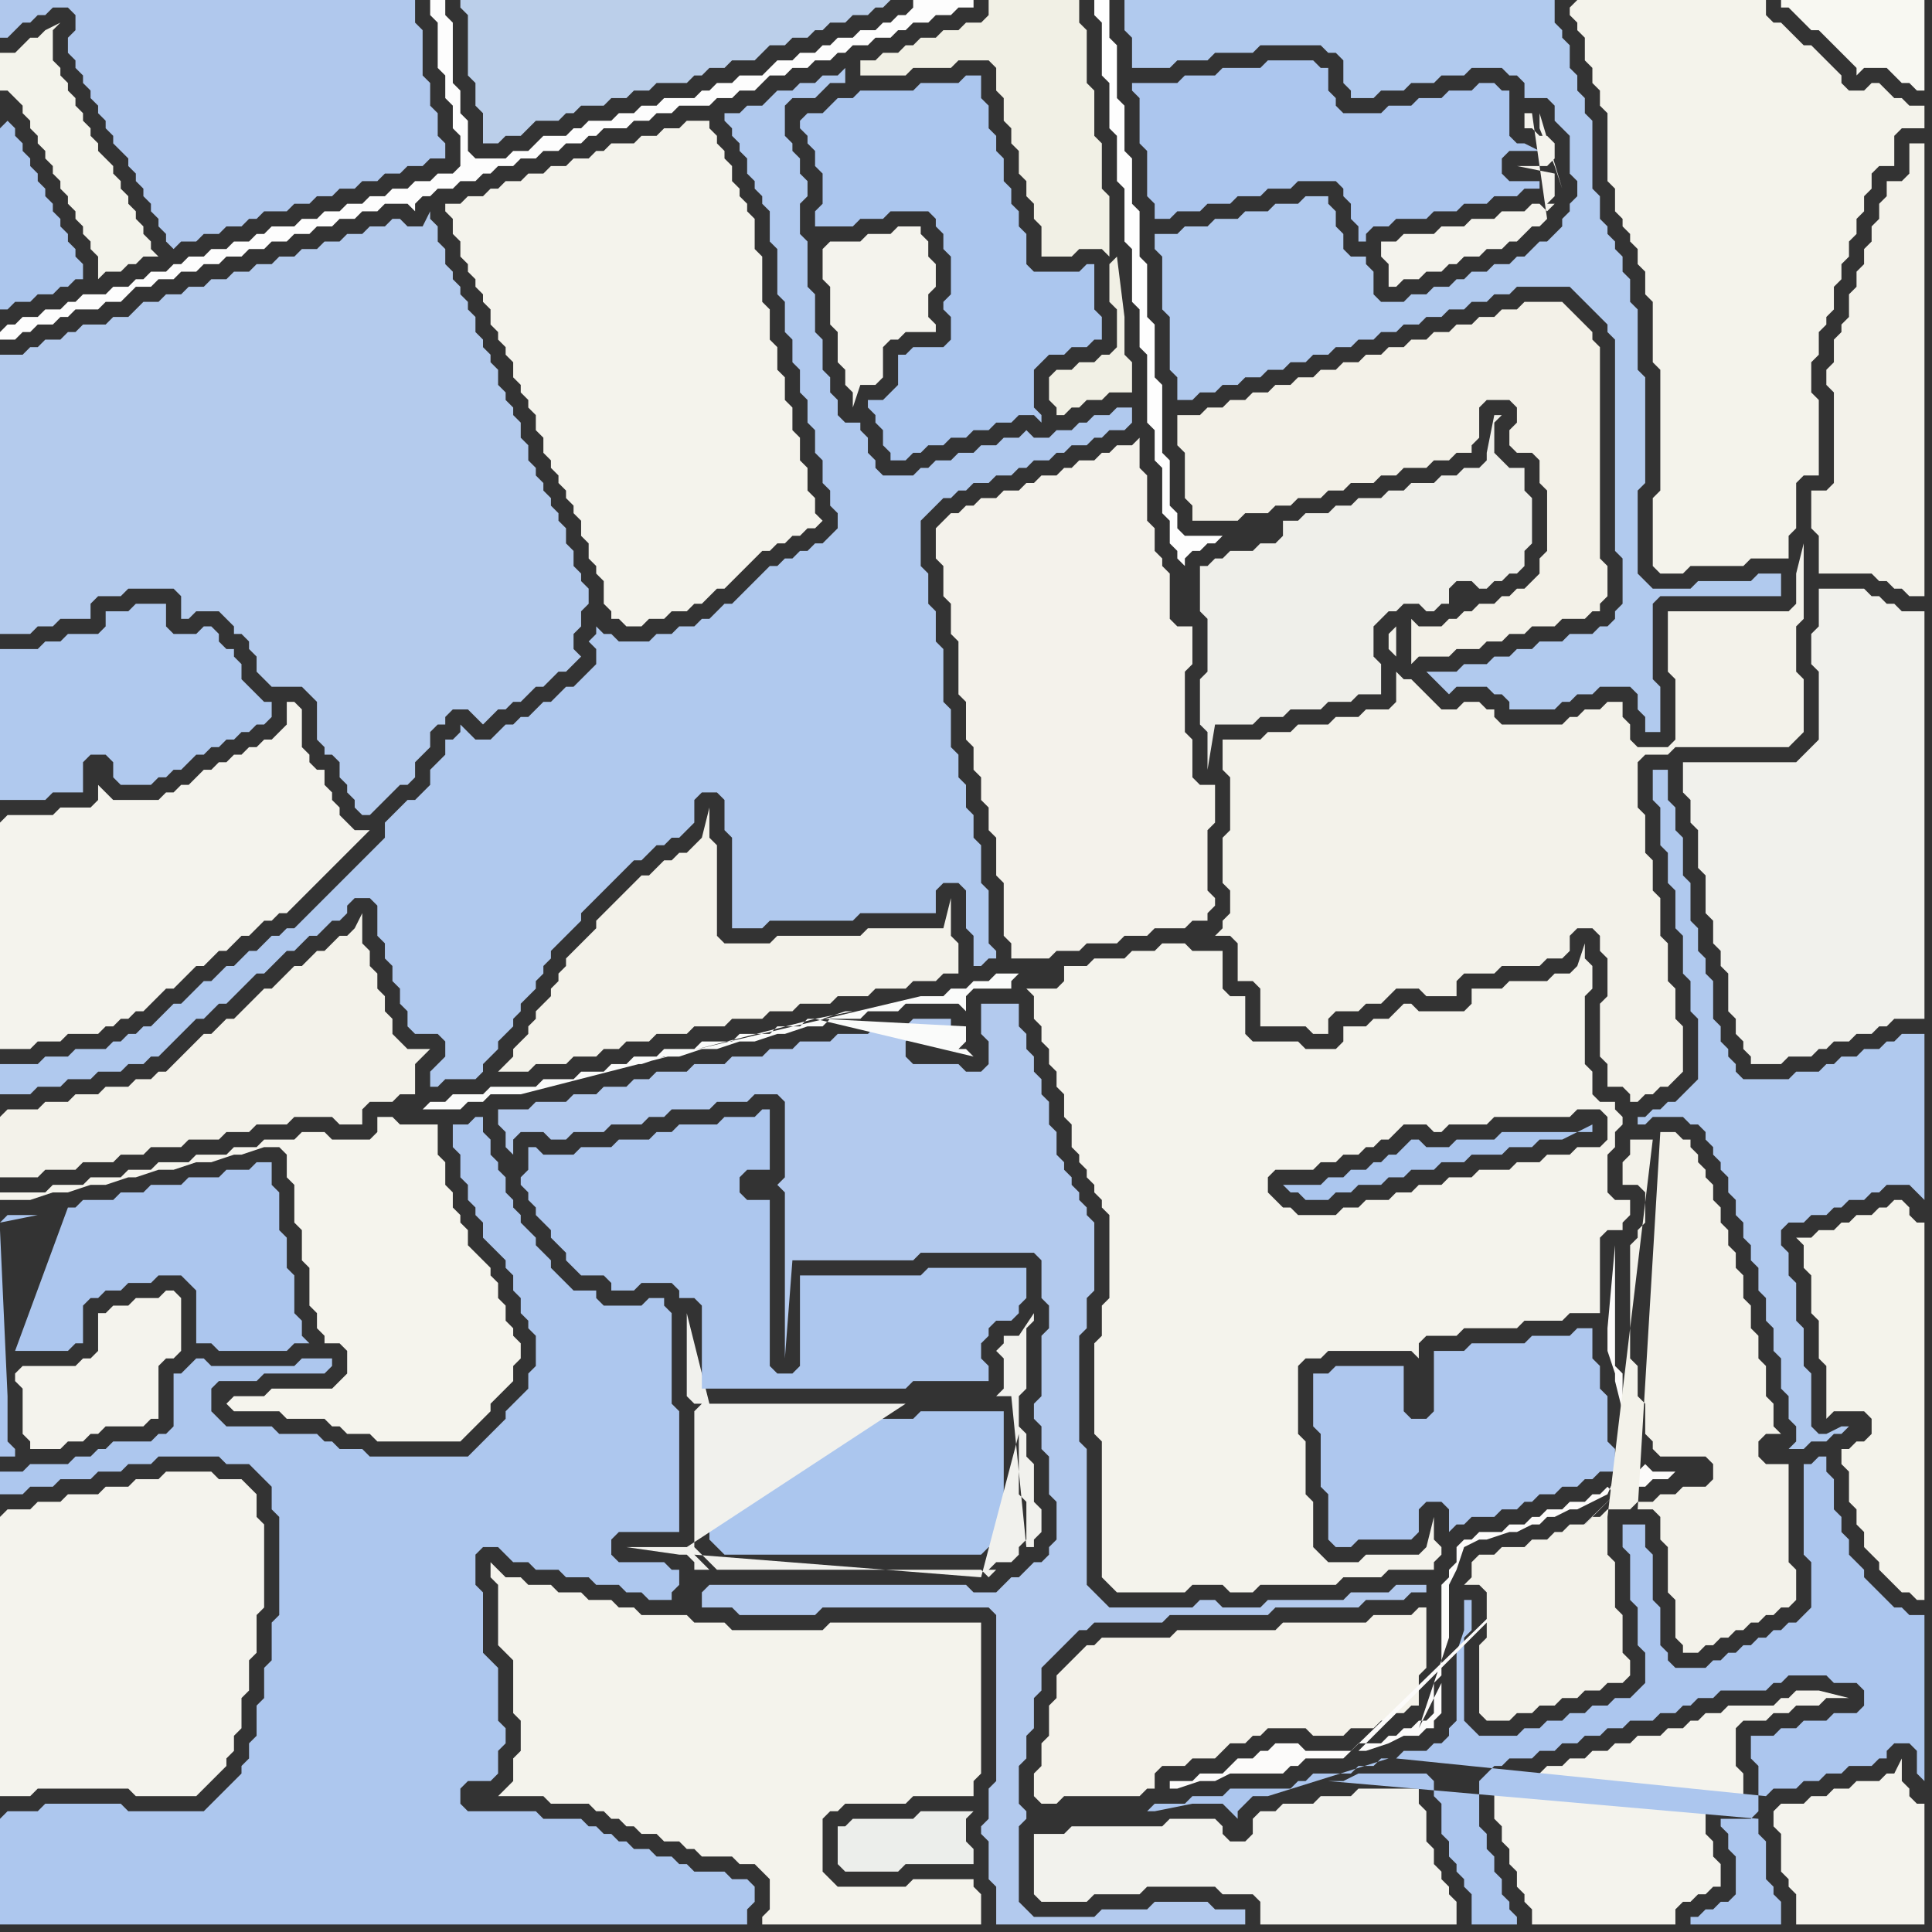 <svg width="256" height="256" xmlns="http://www.w3.org/2000/svg"><rect width="100%" height="100%" fill="#333333" stroke="none"/><script> 
var tempColor;
function hoverPath(evt){
obj = evt.target;
tempColor = obj.getAttribute("fill");
obj.setAttribute("fill","red");
//alert(tempColor);
//obj.setAttribute("stroke","red");}
function recoverPath(evt){
obj = evt.target;
obj.setAttribute("fill", tempColor);
//obj.setAttribute("stroke", tempColor);
}</script><path onmouseover="hoverPath(evt)" onmouseout="recoverPath(evt)" fill="rgb(253,253,253)" d="M  0,44l 0,1 2,0 1,-1 1,0 1,-1 2,0 1,-1 1,0 1,-1 3,0 1,-1 2,0 1,-1 1,-1 2,0 1,-1 2,0 1,-1 2,0 1,-1 2,0 1,-1 2,0 1,-1 2,0 1,-1 2,0 1,-1 2,0 1,-1 2,0 1,-1 2,0 1,-1 2,0 1,-1 3,0 1,1 0,-1 1,-1 1,0 1,-1 2,0 1,-1 2,0 1,-1 1,0 1,-1 2,0 1,-1 2,0 1,-1 2,0 1,-1 2,0 1,-1 1,0 1,-1 3,0 1,-1 2,0 1,-1 2,0 1,-1 4,0 1,-1 2,0 1,-1 2,0 1,-1 1,-1 2,0 1,-1 2,0 1,-1 2,0 1,-1 1,0 1,-1 2,0 1,-1 2,0 1,-1 1,0 1,-1 2,0 1,-1 2,0 1,-1 2,0 0,-1 -8,0 0,1 -1,1 -1,0 -1,1 -1,0 -1,1 -2,0 -1,1 -2,0 -1,1 -1,0 -1,1 -2,0 -1,1 -2,0 -1,1 -1,1 -3,0 -1,1 -2,0 -1,1 -1,0 -1,1 -4,0 -1,1 -2,0 -1,1 -2,0 -1,1 -3,0 -1,1 -1,0 -1,1 -3,0 -1,1 -1,1 -2,0 -1,1 -4,0 -1,-1 0,-4 -1,-1 0,-3 -1,-1 0,-8 -1,-1 0,-2 -2,0 0,2 1,1 0,6 1,1 0,3 1,1 0,3 1,1 0,4 -1,1 -2,0 -1,1 -2,0 -1,1 -2,0 -1,1 -2,0 -1,1 -2,0 -1,1 -2,0 -1,1 -2,0 -1,1 -3,0 -1,1 -1,0 -1,1 -2,0 -1,1 -2,0 -1,1 -2,0 -1,1 -1,0 -1,1 -2,0 -1,1 -1,0 -1,1 -2,0 -1,1 -3,0 -1,1 -1,0 -1,1 -2,0 -1,1 -2,0 -1,1 -1,0 -1,1Z"/>
<path onmouseover="hoverPath(evt)" onmouseout="recoverPath(evt)" fill="rgb(243,242,234)" d="M  0,148l 0,8 5,0 1,-1 4,0 1,-1 4,0 1,-1 3,0 1,-1 4,0 1,-1 4,0 1,-1 3,0 1,-1 4,0 1,-1 5,0 1,1 3,0 0,-2 1,-1 3,0 1,-1 2,0 0,-4 1,-1 1,-1 -3,0 -1,-1 -1,-1 0,-2 -1,-1 0,-2 -1,-1 0,-2 -1,-1 0,-2 -1,-1 0,-4 -1,2 0,0 -1,1 -1,0 -1,1 -1,1 -1,0 -1,1 -1,1 -1,0 -1,1 -1,1 -1,1 -1,0 -1,1 -1,1 -1,1 -1,1 -1,0 -1,1 -1,1 -1,0 -1,1 -1,1 -1,1 -1,1 -1,1 -1,0 -1,1 -2,0 -1,1 -3,0 -1,1 -3,0 -1,1 -3,0 -1,1 -4,0 -1,1Z"/>
<path onmouseover="hoverPath(evt)" onmouseout="recoverPath(evt)" fill="rgb(171,198,238)" d="M  106,16l 0,1 1,1 0,1 1,1 0,2 1,1 0,4 -1,1 0,2 5,0 1,-1 3,0 1,-1 5,0 1,1 0,1 1,1 0,2 1,1 0,5 -1,1 0,1 1,1 0,3 -1,1 -4,0 -1,1 -1,0 0,4 -1,1 -1,1 -2,0 0,1 1,1 0,1 1,1 0,2 1,1 0,1 2,0 1,-1 1,0 1,-1 2,0 1,-1 2,0 1,-1 2,0 1,-1 2,0 1,-1 2,0 1,1 0,-1 -1,-1 0,-5 2,-2 2,0 1,-1 2,0 1,-1 1,0 0,-3 -1,-1 0,-6 -1,0 -1,1 -6,0 -1,-1 0,-4 -1,-1 0,-2 -1,-1 0,-2 -1,-1 0,-3 -1,-1 0,-2 -1,-1 0,-3 -1,-1 0,-3 -2,0 -1,1 -5,0 -1,1 -7,0 -1,1 -2,0 -1,1 -1,1 -2,0 -1,1Z"/>
<path onmouseover="hoverPath(evt)" onmouseout="recoverPath(evt)" fill="rgb(239,239,234)" d="M  160,75l -1,0 0,6 1,1 0,7 -1,1 0,6 1,1 0,5 1,-6 5,0 1,-1 3,0 1,-1 4,0 1,-1 3,0 1,-1 3,0 0,-4 -1,-1 0,-4 2,-2 1,0 1,-1 2,0 1,1 1,0 1,-1 1,0 0,-2 1,-1 2,0 1,1 1,0 1,-1 1,0 1,-1 1,0 1,-1 0,-2 1,-1 0,-6 -1,-1 0,-3 -2,0 -1,-1 -1,-1 0,-4 1,-1 -1,0 -1,5 0,1 -1,1 -2,0 -1,1 -2,0 -1,1 -3,0 -1,1 -2,0 -1,1 -3,0 -1,1 -2,0 -1,1 -3,0 -1,1 -2,0 0,2 -1,1 -2,0 -1,1 -3,0 -1,1 -1,0 -1,1Z"/>
<path onmouseover="hoverPath(evt)" onmouseout="recoverPath(evt)" fill="rgb(244,243,237)" d="M  200,236l -1,0 -1,1 0,4 1,1 0,2 1,1 0,2 1,1 0,2 1,1 0,1 1,1 0,2 19,0 0,-2 1,-1 1,0 1,-1 1,0 1,-1 1,0 0,-3 -1,-1 0,-2 -1,-1 0,-3 1,-1 4,0 0,-4 -1,-1 0,-5 1,-1 3,0 1,-1 2,0 1,-1 3,0 1,-1 3,0 -4,-1 -3,0 -1,1 -1,0 -1,1 -6,0 -1,1 -2,0 -1,1 -1,0 -1,1 -2,0 -1,1 -3,0 -1,1 -2,0 -1,1 -2,0 -1,1 -2,0 -1,1 -2,0 -1,1 -3,0 -1,1Z"/>
<path onmouseover="hoverPath(evt)" onmouseout="recoverPath(evt)" fill="rgb(244,243,237)" d="M  235,240l 0,2 1,1 0,5 1,1 0,1 1,1 0,4 17,0 0,-16 -1,0 -1,-1 0,-1 -1,-1 0,-3 -1,2 -1,0 -1,1 -3,0 -1,1 -2,0 -1,1 -2,0 -1,1 -3,0 -1,1Z"/>
<path onmouseover="hoverPath(evt)" onmouseout="recoverPath(evt)" fill="rgb(172,198,237)" d="M  0,17l 0,24 1,0 1,-1 2,0 1,-1 2,0 1,-1 1,0 1,-1 1,0 0,-2 -1,-1 0,-1 -1,-1 0,-1 -1,-1 0,-1 -1,-1 0,-1 -1,-1 0,-1 -1,-1 0,-1 -1,-1 0,-1 -1,-1 0,-1 -1,-1 0,-1 -1,-1 -1,1Z"/>
<path onmouseover="hoverPath(evt)" onmouseout="recoverPath(evt)" fill="rgb(244,243,237)" d="M  0,109l 0,30 4,0 1,-1 3,0 1,-1 4,0 1,-1 1,0 1,-1 1,0 1,-1 1,0 2,-2 1,-1 1,0 1,-1 1,-1 1,-1 1,0 1,-1 1,-1 1,0 1,-1 1,-1 1,0 1,-1 1,-1 1,0 1,-1 1,0 1,-1 1,-1 1,-1 1,-1 1,-1 1,-1 1,-1 1,-1 1,-1 1,-1 1,-1 -2,0 -1,-1 -1,-1 0,-1 -1,-1 0,-1 -1,-1 0,-2 -1,0 -1,-1 0,-1 -1,-1 0,-5 -1,-1 -1,0 0,3 -1,1 -1,1 -1,0 -1,1 -1,0 -1,1 -1,0 -1,1 -1,0 -1,1 -1,0 -1,1 -1,1 -1,0 -1,1 -1,0 -1,1 -6,0 -2,-2 0,2 -1,1 -4,0 -1,1 -6,0 -1,1Z"/>
<path onmouseover="hoverPath(evt)" onmouseout="recoverPath(evt)" fill="rgb(244,243,237)" d="M  0,201l 0,37 4,0 1,-1 12,0 1,1 8,0 1,-1 1,-1 1,-1 1,-1 0,-1 1,-1 0,-2 1,-1 0,-4 1,-1 0,-4 1,-1 0,-5 1,-1 0,-11 -1,-1 0,-3 -1,-1 -1,-1 -3,0 -1,-1 -6,0 -1,1 -3,0 -1,1 -3,0 -1,1 -4,0 -1,1 -3,0 -1,1 -3,0 -1,1Z"/>
<path onmouseover="hoverPath(evt)" onmouseout="recoverPath(evt)" fill="rgb(173,199,238)" d="M  0,241l 0,14 99,0 0,-2 1,-1 0,-2 -1,-1 -2,0 -1,-1 -4,0 -1,-1 -1,0 -1,-1 -2,0 -1,-1 -2,0 -1,-1 -1,0 -1,-1 -1,0 -1,-1 -1,0 -1,-1 -5,0 -1,-1 -9,0 -1,-1 0,-2 1,-1 3,0 1,-1 0,-3 1,-1 0,-2 -1,-1 0,-7 -1,-1 -1,-1 0,-8 -1,-1 0,-4 1,-1 2,0 1,1 1,1 2,0 1,1 3,0 1,1 3,0 1,1 3,0 1,1 2,0 1,1 3,0 0,-1 1,-1 0,-2 -1,0 -1,-1 -6,0 -1,-1 0,-2 1,-1 8,0 0,-16 -1,-1 0,-12 -1,-1 0,-1 -2,0 -1,1 -5,0 -1,-1 0,-1 -3,0 -1,-1 -1,-1 -1,-1 0,-1 -1,-1 -1,-1 0,-1 -1,-1 -1,-1 0,-1 -1,-1 0,-1 -1,-1 0,-2 -1,-1 0,-1 -1,-1 0,-2 -1,-1 0,-2 -1,0 -1,1 -2,0 0,3 1,1 0,3 1,1 0,2 1,1 0,1 1,1 0,2 1,1 1,1 1,1 0,1 1,1 0,2 1,1 0,2 1,1 0,1 1,1 0,4 -1,1 0,2 -1,1 -1,1 -1,1 0,1 -1,1 -1,1 -1,1 -1,1 -1,1 -13,0 -1,-1 -3,0 -1,-1 -1,0 -1,-1 -5,0 -1,-1 -6,0 -1,-1 -1,-1 0,-3 1,-1 5,0 1,-1 8,0 1,-1 0,-1 -4,0 -1,1 -11,0 -1,-1 -1,0 -1,1 -1,1 -1,0 0,7 -1,1 -1,0 -1,1 -5,0 -1,1 -1,0 -1,1 -2,0 -1,1 -5,0 -1,1 -3,0 0,3 3,0 1,-1 3,0 1,-1 4,0 1,-1 3,0 1,-1 3,0 1,-1 8,0 1,1 3,0 1,1 1,1 1,1 0,3 1,1 0,13 -1,1 0,5 -1,1 0,4 -1,1 0,4 -1,1 0,2 -1,1 0,1 -1,1 -1,1 -1,1 -1,1 -1,1 -10,0 -1,-1 -10,0 -1,1 -4,0 -1,1Z"/>
<path onmouseover="hoverPath(evt)" onmouseout="recoverPath(evt)" fill="rgb(176,201,238)" d="M  7,85l -1,0 -1,1 -5,0 0,20 6,0 1,-1 4,0 0,-4 1,-1 2,0 1,1 0,2 1,1 4,0 1,-1 1,0 1,-1 1,0 1,-1 1,-1 1,0 1,-1 1,0 1,-1 1,0 1,-1 1,0 1,-1 1,0 1,-1 0,-2 -1,0 -1,-1 -1,-1 -1,-1 0,-2 -1,-1 0,-1 -1,0 -1,-1 0,-1 -1,-1 -1,0 -1,1 -3,0 -1,-1 0,-3 -4,0 -1,1 -3,0 0,2 -1,1 -4,0 -1,1Z"/>
<path onmouseover="hoverPath(evt)" onmouseout="recoverPath(evt)" fill="rgb(244,243,236)" d="M  99,28l 0,-1 -1,-1 0,-1 -1,-1 0,-2 -1,-1 0,-1 -1,-1 0,-1 -1,-1 0,-1 -3,0 -1,1 -2,0 -1,1 -2,0 -1,1 -3,0 -1,1 -1,0 -1,1 -2,0 -1,1 -2,0 -1,1 -2,0 -1,1 -2,0 -1,1 -1,0 -1,1 -2,0 -1,1 -2,0 0,1 1,1 0,2 1,1 0,2 1,1 0,1 1,1 0,1 1,1 0,1 1,1 0,2 1,1 0,1 1,1 0,1 1,1 0,2 1,1 0,1 1,1 0,1 1,1 0,2 1,1 0,2 1,1 0,1 1,1 0,1 1,1 0,1 1,1 0,1 1,1 0,2 1,1 0,2 1,1 0,1 1,1 0,3 1,1 0,1 1,0 1,1 2,0 1,-1 2,0 1,-1 2,0 1,-1 1,0 1,-1 1,-1 1,0 1,-1 1,-1 1,-1 1,-1 1,-1 1,0 1,-1 1,0 1,-1 1,0 1,-1 1,0 1,-1 -1,-1 0,-2 -1,-1 0,-3 -1,-1 0,-3 -1,-1 0,-3 -1,-1 0,-3 -1,-1 0,-3 -1,-1 0,-4 -1,-1 0,-6 -1,-1 0,-4 -1,-1Z"/>
<path onmouseover="hoverPath(evt)" onmouseout="recoverPath(evt)" fill="rgb(171,198,238)" d="M  94,189l 0,15 1,1 1,1 34,0 1,-1 2,0 0,-1 1,-1 0,-3 -1,-1 0,-12 -11,0 -1,1 -26,0 -1,1Z"/>
<path onmouseover="hoverPath(evt)" onmouseout="recoverPath(evt)" fill="rgb(187,207,234)" d="M  100,0l -39,0 0,1 1,1 0,8 1,1 0,3 1,1 0,4 2,0 1,-1 2,0 1,-1 1,-1 3,0 1,-1 1,0 1,-1 3,0 1,-1 2,0 1,-1 2,0 1,-1 4,0 1,-1 1,0 1,-1 2,0 1,-1 3,0 1,-1 1,-1 2,0 1,-1 2,0 1,-1 1,0 1,-1 2,0 1,-1 2,0 1,-1 1,0 1,-1Z"/>
<path onmouseover="hoverPath(evt)" onmouseout="recoverPath(evt)" fill="rgb(244,243,237)" d="M  109,33l 0,4 1,1 0,5 1,1 0,4 1,1 0,2 1,1 0,2 1,-3 2,0 1,-1 0,-4 1,-1 1,0 1,-1 4,0 0,-1 -1,-1 0,-3 1,-1 0,-3 -1,-1 0,-2 -1,-1 0,-1 -3,0 -1,1 -3,0 -1,1 -4,0 -1,1Z"/>
<path onmouseover="hoverPath(evt)" onmouseout="recoverPath(evt)" fill="rgb(244,242,235)" d="M  125,69l 0,0 -1,1 0,4 1,1 0,4 1,1 0,4 1,1 0,7 1,1 0,5 1,1 0,3 1,1 0,3 1,1 0,3 1,1 0,5 1,1 0,7 1,1 0,2 5,0 1,-1 3,0 1,-1 4,0 1,-1 3,0 1,-1 4,0 1,-1 2,0 0,-1 1,-1 0,-1 -1,-1 0,-8 1,-1 0,-5 -2,0 -1,-1 0,-5 -1,-1 0,-8 1,-1 0,-5 -2,0 -1,-1 0,-6 -1,-1 0,-1 -1,-1 0,-3 -1,-1 0,-6 -1,-1 0,-4 -1,1 -2,0 -1,1 -1,0 -1,1 -2,0 -1,1 -1,0 -1,1 -2,0 -1,1 -1,0 -1,1 -2,0 -1,1 -2,0 -1,1 -1,0 -1,1 -1,0 -1,1Z"/>
<path onmouseover="hoverPath(evt)" onmouseout="recoverPath(evt)" fill="rgb(241,241,237)" d="M  136,205l 1,0 0,-1 1,-1 0,-3 -1,-1 0,-5 -1,-1 0,-3 -1,-1 0,-4 1,-1 0,-8 1,-1 0,-1 -2,3 -2,0 0,1 -1,1 1,1 0,4 -1,1 2,0 2,20 -1,-15 0,8 1,1 0,5 -1,1 0,1 -1,1 -2,0 -1,1 1,0 -1,1 -1,-1 -35,0 -1,-1 -1,-1 -1,-1 0,-18 1,-1 -1,0 -1,-1 0,-11 3,12 26,0 -29,19 -8,0 7,1 1,0 1,1 0,1 2,0 -2,-2 38,3 5,-19 1,15Z"/>
<path onmouseover="hoverPath(evt)" onmouseout="recoverPath(evt)" fill="rgb(244,243,236)" d="M  137,133l 0,2 1,1 0,2 1,1 0,2 1,1 0,2 1,1 0,3 1,1 0,3 1,1 0,1 1,1 0,1 1,1 0,1 1,1 0,1 1,1 0,11 -1,1 0,4 -1,1 0,12 1,1 0,18 1,1 1,1 9,0 1,-1 4,0 1,1 3,0 1,-1 10,0 1,-1 5,0 1,-1 6,0 0,-1 1,-1 0,-1 -1,-1 0,-3 -1,4 0,0 -1,1 -7,0 -1,1 -4,0 -1,-1 -1,-1 0,-6 -1,-1 0,-7 -1,-1 0,-9 1,-1 2,0 1,-1 11,0 1,1 0,-2 1,-1 4,0 1,-1 7,0 1,-1 5,0 1,-1 4,0 0,-10 1,-1 2,0 0,-1 1,-1 0,-2 -2,0 -1,-1 0,-5 1,-1 0,-2 1,-1 0,-1 -1,-1 0,-1 -2,0 -1,-1 0,-3 -1,-1 0,-9 1,-1 0,-3 -1,-1 0,-2 -1,3 0,0 -1,1 -2,0 -1,1 -5,0 -1,1 -4,0 0,2 -1,1 -6,0 -1,-1 -1,0 -1,1 0,0 -1,1 -2,0 -1,1 -3,0 0,2 -1,1 -4,0 -1,-1 -6,0 -1,-1 0,-5 -2,0 -1,-1 0,-5 -4,0 -1,-1 -3,0 -1,1 -3,0 -1,1 -4,0 -1,1 -3,0 0,2 -1,1 -4,0 1,1 0,1 74,14 1,0 1,1 0,3 -1,1 -3,0 -1,1 -3,0 -1,1 -3,0 -1,1 -4,0 -1,1 -3,0 -1,1 -3,0 -1,1 -2,0 -1,1 -3,0 -1,1 -2,0 -1,1 -5,0 -1,-1 -1,0 -1,-1 -1,-1 0,-2 1,-1 5,0 1,-1 2,0 1,-1 2,0 1,-1 1,0 1,-1 1,0 1,-1 1,-1 3,0 1,1 1,0 1,-1 5,0 1,-1 10,0 1,-1 2,0 -74,-14Z"/>
<path onmouseover="hoverPath(evt)" onmouseout="recoverPath(evt)" fill="rgb(242,242,237)" d="M  166,241l 0,2 -1,1 -2,0 -1,-1 0,-1 -1,-1 -6,0 -1,1 -12,0 -1,1 -4,0 0,8 1,1 6,0 1,-1 6,0 1,-1 9,0 1,1 4,0 1,1 0,3 26,0 0,-3 -1,-1 0,-1 -1,-1 0,-1 -1,-1 0,-2 -1,-1 0,-4 -1,-1 0,-2 -8,0 -1,1 -4,0 -1,1 -4,0 -1,1 -2,0 -1,1Z"/>
<path onmouseover="hoverPath(evt)" onmouseout="recoverPath(evt)" fill="rgb(244,243,235)" d="M  208,1l 0,1 1,1 0,1 1,1 0,3 1,1 0,2 1,1 0,2 1,1 0,9 1,1 0,3 1,1 0,1 1,1 0,1 1,1 0,2 1,1 0,3 1,1 0,8 1,1 0,16 -1,1 0,9 1,1 3,0 1,-1 7,0 1,-1 5,0 0,-3 1,-1 0,-6 1,-1 2,0 0,-10 -1,-1 0,-4 1,-1 0,-3 1,-1 0,-1 1,-1 0,-3 1,-1 0,-2 1,-1 0,-2 1,-1 0,-2 1,-1 0,-2 1,-1 0,-2 1,-1 2,0 0,-4 1,-1 3,0 0,-3 -2,0 -1,-1 -1,0 -1,-1 -1,-1 -1,0 -1,1 -2,0 -1,-1 0,-1 -1,-1 -1,-1 -1,-1 -1,-1 -1,0 -1,-1 -1,-1 -1,-1 -1,0 -1,-1 0,-2 -25,0 -1,1Z"/>
<path onmouseover="hoverPath(evt)" onmouseout="recoverPath(evt)" fill="rgb(244,243,235)" d="M  248,189l 0,1 -1,1 -1,0 -1,1 -1,0 0,2 1,1 0,4 1,1 0,2 1,1 0,2 1,1 1,1 0,1 1,1 1,1 1,1 1,0 1,1 1,0 0,-50 -1,0 -1,-1 0,-1 -1,-1 -1,0 -1,1 -1,0 -1,1 -2,0 -1,1 -1,0 -1,1 -2,0 -1,1 -2,0 1,1 0,3 1,1 0,5 1,1 0,5 1,1 0,7 1,-1 4,0 1,1Z"/>
<path onmouseover="hoverPath(evt)" onmouseout="recoverPath(evt)" fill="rgb(176,201,238)" d="M  1,141l -1,0 0,4 4,0 1,-1 3,0 1,-1 3,0 1,-1 3,0 1,-1 2,0 1,-1 1,0 1,-1 1,-1 1,-1 1,-1 1,-1 1,0 2,-2 1,0 4,-4 1,0 1,-1 1,-1 1,-1 1,0 1,-1 1,-1 1,0 1,-1 1,-1 1,0 1,-1 0,-1 1,-1 2,0 1,1 0,4 1,1 0,2 1,1 0,2 1,1 0,2 1,1 0,2 1,1 3,0 1,1 0,2 -1,1 -1,1 0,2 1,0 1,-1 4,0 1,-1 0,-1 1,-1 1,-1 0,-1 1,-1 1,-1 0,-1 1,-1 0,-1 1,-1 1,-1 0,-1 1,-1 0,-1 1,-1 0,-1 1,-1 2,-2 1,-1 0,-1 1,-1 1,-1 5,-5 1,0 1,-1 1,-1 1,0 1,-1 1,0 1,-1 1,-1 0,-3 1,-1 2,0 1,1 0,4 1,1 0,12 4,0 1,-1 11,0 1,-1 10,0 0,-3 1,-1 2,0 1,1 0,5 1,1 0,4 1,0 1,-1 1,0 0,-1 -1,-1 0,-7 -1,-1 0,-5 -1,-1 0,-3 -1,-1 0,-3 -1,-1 0,-3 -1,-1 0,-5 -1,-1 0,-7 -1,-1 0,-4 -1,-1 0,-4 -1,-1 0,-6 1,-1 1,-1 1,-1 1,0 1,-1 1,0 1,-1 2,0 1,-1 2,0 1,-1 1,0 1,-1 2,0 1,-1 1,0 1,-1 2,0 1,-1 1,0 1,-1 2,0 1,-1 0,-2 -2,0 -1,1 -2,0 -1,1 -1,0 -1,1 -2,0 -1,1 -2,0 -1,-1 -1,1 -2,0 -1,1 -2,0 -1,1 -2,0 -1,1 -2,0 -1,1 -1,0 -1,1 -4,0 -1,-1 0,-1 -1,-1 0,-2 -1,-1 0,-1 -2,0 -1,-1 0,-2 -1,-1 0,-2 -1,-1 0,-4 -1,-1 0,-5 -1,-1 0,-6 -1,-1 0,-4 1,-1 0,-2 -1,-1 0,-2 -1,-1 0,-1 -1,-1 0,-4 1,-1 3,0 1,-1 1,-1 2,0 0,-2 -1,1 -2,0 -1,1 -2,0 -1,1 -2,0 -1,1 -1,1 -2,0 -1,1 -2,0 0,1 1,1 0,1 1,1 0,1 1,1 0,2 1,1 0,1 1,1 0,1 1,1 0,4 1,1 0,6 1,1 0,4 1,1 0,3 1,1 0,3 1,1 0,3 1,1 0,3 1,1 0,3 1,1 0,2 1,1 0,2 -1,1 -1,1 -1,0 -1,1 -1,0 -1,1 -1,0 -1,1 -1,0 -2,2 -1,1 -1,1 -1,1 -1,0 -1,1 -1,1 -1,0 -1,1 -2,0 -1,1 -2,0 -1,1 -4,0 -1,-1 -1,0 -1,-1 0,1 -1,1 1,1 0,2 -1,1 -2,2 -1,0 -1,1 -1,1 -1,0 -1,1 -1,1 -1,0 -1,1 -1,0 -2,2 -2,0 -1,-1 -1,-1 0,1 -1,1 -1,0 0,2 -1,1 -1,1 0,2 -1,1 -1,1 -1,0 -1,1 -1,1 -1,1 0,2 -1,1 -2,2 -1,1 -2,2 -1,1 -2,2 -1,1 -2,2 -1,0 -1,1 -1,0 -1,1 -1,1 -1,0 -1,1 -1,1 -1,0 -2,2 -1,0 -2,2 -1,1 -1,0 -1,1 -1,1 -1,1 -1,0 -1,1 -1,0 -1,1 -1,0 -1,1 -4,0 -1,1 -3,0 -1,1Z"/>
<path onmouseover="hoverPath(evt)" onmouseout="recoverPath(evt)" fill="rgb(244,243,237)" d="M  2,182l 0,1 1,1 0,6 1,1 0,1 4,0 1,-1 2,0 1,-1 1,0 1,-1 5,0 1,-1 1,0 0,-7 1,-1 1,0 1,-1 0,-7 -1,-1 -1,0 -1,1 -3,0 -1,1 -2,0 -1,1 -1,0 0,5 -1,1 -1,0 -1,1 -7,0 -1,1Z"/>
<path onmouseover="hoverPath(evt)" onmouseout="recoverPath(evt)" fill="rgb(176,200,237)" d="M  11,0l -11,0 0,5 1,0 1,-1 0,0 1,-1 1,0 1,-1 1,0 1,-1 2,0 1,1 0,2 -1,1 0,2 1,1 0,1 1,1 0,1 1,1 0,1 1,1 0,1 1,1 0,1 1,1 0,1 1,1 1,1 0,1 1,1 0,1 1,1 0,1 1,1 0,1 1,1 0,1 1,1 0,1 1,1 1,-1 2,0 1,-1 2,0 1,-1 2,0 1,-1 1,0 1,-1 3,0 1,-1 2,0 1,-1 2,0 1,-1 2,0 1,-1 2,0 1,-1 2,0 1,-1 2,0 1,-1 2,0 0,-2 -1,-1 0,-3 -1,-1 0,-3 -1,-1 0,-6 -1,-1 0,-3Z"/>
<path onmouseover="hoverPath(evt)" onmouseout="recoverPath(evt)" fill="rgb(245,244,237)" d="M  30,186l 0,0 1,1 6,0 1,1 5,0 1,1 1,0 1,1 3,0 1,1 11,0 1,-1 0,0 1,-1 1,-1 1,-1 0,-1 1,-1 1,-1 1,-1 0,-2 1,-1 0,-2 -1,-1 0,-1 -1,-1 0,-2 -1,-1 0,-2 -1,-1 0,-1 -1,-1 -2,-2 0,-2 -1,-1 0,-1 -1,-1 0,-2 -1,-1 0,-3 -1,-1 0,-4 -5,0 -1,-1 -2,0 0,2 -1,1 -5,0 -1,-1 -3,0 -1,1 -4,0 -1,1 -3,0 -1,1 -4,0 -1,1 -4,0 -1,1 -3,0 -1,1 -4,0 -1,1 -4,0 -1,1 -6,0 0,1 4,0 3,-1 2,0 3,-1 2,0 3,-1 1,0 3,-1 2,0 3,-1 2,0 3,-1 1,0 3,-1 2,0 1,1 0,3 1,1 0,5 1,1 0,4 1,1 0,5 1,1 0,2 1,1 0,1 2,0 1,1 0,3 -2,2 -8,0 -1,1 -4,0 -1,1Z"/>
<path onmouseover="hoverPath(evt)" onmouseout="recoverPath(evt)" fill="rgb(180,203,237)" d="M  58,32l 0,-2 -1,-1 0,-1 -1,2 -2,0 -1,-1 -1,0 -1,1 -2,0 -1,1 -2,0 -1,1 -2,0 -1,1 -2,0 -1,1 -2,0 -1,1 -2,0 -1,1 -2,0 -1,1 -2,0 -1,1 -2,0 -1,1 -2,0 -1,1 -2,0 -1,1 -1,1 -2,0 -1,1 -3,0 -1,1 -1,0 -1,1 -2,0 -1,1 -1,0 -1,1 -3,0 0,37 4,0 1,-1 2,0 1,-1 4,0 0,-2 1,-1 3,0 1,-1 6,0 1,1 0,3 1,0 1,-1 3,0 1,1 1,1 0,1 1,0 1,1 0,1 1,1 0,2 1,1 1,1 4,0 1,1 1,1 0,5 1,1 0,1 1,0 1,1 0,2 1,1 0,1 1,1 0,1 1,1 1,0 1,-1 0,0 1,-1 1,-1 1,-1 1,0 1,-1 0,-2 1,-1 1,-1 0,-2 1,-1 1,0 0,-1 1,-1 2,0 1,1 1,1 1,-1 0,0 1,-1 1,0 1,-1 1,0 2,-2 1,0 1,-1 1,-1 1,0 1,-1 1,-1 -1,-1 0,-2 1,-1 0,-2 1,-1 0,-2 -1,-1 0,-1 -1,-1 0,-2 -1,-1 0,-2 -1,-1 0,-1 -1,-1 0,-1 -1,-1 0,-1 -1,-1 0,-1 -1,-1 0,-2 -1,-1 0,-2 -1,-1 0,-1 -1,-1 0,-1 -1,-1 0,-2 -1,-1 0,-1 -1,-1 0,-1 -1,-1 0,-2 -1,-1 0,-1 -1,-1 0,-1 -1,-1 0,-1 -1,-1 0,-2 -1,-1Z"/>
<path onmouseover="hoverPath(evt)" onmouseout="recoverPath(evt)" fill="rgb(243,242,234)" d="M  83,118l -2,2 -1,1 -1,1 0,1 -2,2 -1,1 -1,1 0,1 -1,1 0,1 -1,1 0,1 -1,1 -1,1 0,1 -1,1 0,1 -1,1 -1,1 0,1 -1,1 -1,1 4,0 1,-1 4,0 1,-1 3,0 1,-1 2,0 1,-1 3,0 1,-1 4,0 1,-1 4,0 1,-1 4,0 1,-1 3,0 1,-1 4,0 1,-1 4,0 1,-1 4,0 1,-1 3,0 1,-1 2,0 0,-4 -1,-1 0,-5 -1,4 -10,0 -1,1 -11,0 -1,1 -6,0 -1,-1 0,-12 -1,-1 0,-4 -1,4 0,0 -1,1 -1,1 -1,0 -1,1 -1,0 -1,1 -1,1 -1,0 -2,2Z"/>
<path onmouseover="hoverPath(evt)" onmouseout="recoverPath(evt)" fill="rgb(236,238,235)" d="M  111,242l 0,5 1,1 7,0 1,-1 9,0 0,-2 -1,-1 0,-3 1,-1 -7,0 -1,1 -8,0 -1,1Z"/>
<path onmouseover="hoverPath(evt)" onmouseout="recoverPath(evt)" fill="rgb(241,240,229)" d="M  120,6l 0,0 -1,1 -2,0 -1,1 -2,0 0,2 6,0 1,-1 5,0 1,-1 4,0 1,1 0,3 1,1 0,3 1,1 0,2 1,1 0,3 1,1 0,2 1,1 0,2 1,1 0,4 4,0 1,-1 3,0 1,1 0,-8 -1,-1 0,-6 -1,-1 0,-6 -1,-1 0,-7 -1,-1 0,-3 -12,0 0,2 -1,1 -2,0 -1,1 -2,0 -1,1 -2,0 -1,1 -1,0 28,28 -1,1 0,5 1,1 0,5 -1,1 -1,0 -1,1 -2,0 -1,1 -2,0 -1,1 0,3 1,1 0,1 1,0 1,-1 1,0 1,-1 2,0 1,-1 3,0 0,-4 -1,-1 0,-5 -1,-8 -28,-28 28,34 -28,-34Z"/>
<path onmouseover="hoverPath(evt)" onmouseout="recoverPath(evt)" fill="rgb(254,254,254)" d="M  162,71l -5,0 -1,-1 0,-2 -1,-1 0,-6 -1,-1 0,-9 -1,-1 0,-7 -1,-1 0,-7 -1,-1 0,-6 -1,-1 0,-6 -1,-1 0,-6 -1,-1 0,-7 -1,-1 0,-5 -2,0 0,2 1,1 0,7 1,1 0,6 1,1 0,6 1,1 0,7 1,1 0,7 1,1 0,5 1,1 0,9 1,1 0,4 1,1 0,6 1,1 0,3 1,1 0,1 1,1 0,-1 1,-1 1,0 1,-1 1,0 1,-1Z"/>
<path onmouseover="hoverPath(evt)" onmouseout="recoverPath(evt)" fill="rgb(172,198,238)" d="M  184,233l -1,0 -1,1 -2,0 -1,1 -5,0 -1,1 -1,0 -1,1 -8,0 -1,1 -4,0 -1,1 -4,0 -1,1 1,0 5,-1 4,0 1,1 1,1 0,-1 1,-1 1,-1 2,0 16,-5 -8,3 2,0 2,-1 9,0 1,1 0,2 1,1 0,4 1,1 0,2 1,1 0,1 1,1 0,1 1,1 0,4 6,0 0,-1 -1,-1 0,-1 -1,-1 0,-2 -1,-1 0,-2 -1,-1 0,-2 -1,-1 0,-6 1,-1 1,-1 1,0 1,-1 3,0 1,-1 2,0 1,-1 2,0 1,-1 2,0 1,-1 2,0 1,-1 3,0 1,-1 2,0 1,-1 1,0 1,-1 2,0 1,-1 6,0 1,-1 1,0 1,-1 5,0 1,1 3,0 1,1 0,2 -1,1 -3,0 -1,1 -3,0 -1,1 -2,0 -1,1 -3,0 0,3 1,1 0,6 -1,1 -4,0 0,1 1,1 0,2 1,1 0,5 -1,1 -1,0 -1,1 -1,0 -1,1 -1,0 0,1 12,0 0,-3 -1,-1 0,-1 -1,-1 0,-5 -1,-1 0,-2 -57,-5 8,-3 50,5 1,-1 3,0 1,-1 2,0 1,-1 2,0 1,-1 3,0 1,-1 1,0 0,-1 1,-1 2,0 1,1 0,3 1,1 0,-22 -2,0 -1,-1 -1,0 -1,-1 -1,-1 -1,-1 -1,-1 0,-1 -1,-1 -1,-1 0,-2 -1,-1 0,-2 -1,-1 0,-4 -1,-1 0,-2 -1,0 -1,1 -1,0 0,12 1,1 0,6 -2,2 -1,0 -1,1 -1,0 -1,1 -1,0 -1,1 -1,0 -1,1 -1,0 -1,1 -1,0 -1,1 -4,0 -1,-1 0,-1 -1,-1 0,-5 -1,-1 0,-6 -1,-1 0,-3 -3,0 0,3 1,1 0,6 1,1 0,5 1,1 0,4 -1,1 -1,1 -2,0 -1,1 -2,0 -1,1 -2,0 -1,1 -2,0 -1,1 -2,0 -1,1 -5,0 -1,-1 -1,-1 0,-11 1,-1 0,-4 -1,0 0,4 -1,3 0,9 -1,1 0,1 -1,1 -1,0 -1,1 -3,0 -1,1 49,5 -50,-5Z"/>
<path onmouseover="hoverPath(evt)" onmouseout="recoverPath(evt)" fill="rgb(243,241,232)" d="M  190,87l 2,0 1,-1 3,0 1,-1 2,0 1,-1 2,0 1,-1 3,0 1,-1 3,0 1,-1 1,0 0,-1 1,-1 0,-4 -1,-1 0,-28 -1,-1 0,-1 -1,-1 -1,-1 -1,-1 -1,-1 -5,0 -1,1 -2,0 -1,1 -2,0 -1,1 -2,0 -1,1 -2,0 -1,1 -2,0 -1,1 -2,0 -1,1 -2,0 -1,1 -2,0 -1,1 -2,0 -1,1 -2,0 -1,1 -2,0 -1,1 -2,0 -1,1 -2,0 -1,1 -2,0 -1,1 -3,0 0,4 1,1 0,6 1,1 0,2 6,0 1,-1 3,0 1,-1 2,0 1,-1 3,0 1,-1 2,0 1,-1 3,0 1,-1 2,0 1,-1 3,0 1,-1 2,0 1,-1 2,0 0,-1 1,-1 0,-4 1,-1 3,0 1,1 0,2 -1,1 0,2 1,1 2,0 1,1 0,3 1,1 0,8 -1,1 0,2 -1,1 -1,1 -1,0 -1,1 -1,0 -1,1 -2,0 -1,1 -1,0 -1,1 -1,0 -1,1 -3,0 -1,-1 0,6 1,-1Z"/>
<path onmouseover="hoverPath(evt)" onmouseout="recoverPath(evt)" fill="rgb(171,198,238)" d="M  209,150l -10,0 -1,1 -5,0 -1,1 -3,0 -1,-1 -1,0 -1,1 -1,1 -1,0 -1,1 -1,0 -1,1 -2,0 -1,1 -2,0 -1,1 -5,0 1,1 1,0 1,1 3,0 1,-1 2,0 1,-1 3,0 1,-1 2,0 1,-1 3,0 1,-1 3,0 1,-1 4,0 1,-1 3,0 1,-1 3,0 2,-1 2,0 0,-1Z"/>
<path onmouseover="hoverPath(evt)" onmouseout="recoverPath(evt)" fill="rgb(176,201,238)" d="M  222,146l -1,0 -1,1 -1,0 -1,1 -1,0 0,1 1,0 1,-1 4,0 1,1 1,0 1,1 0,1 1,1 0,1 1,1 0,1 1,1 0,2 1,1 0,2 1,1 0,2 1,1 0,2 1,1 0,3 1,1 0,3 1,1 0,3 1,1 0,4 1,1 0,3 1,1 0,2 -1,1 2,0 1,-1 2,0 1,-1 1,0 1,-1 -1,0 -2,1 -1,0 -1,-1 0,-7 -1,-1 0,-5 -1,-1 0,-5 -1,-1 0,-3 -1,-1 0,-2 1,-1 2,0 1,-1 2,0 1,-1 1,0 1,-1 2,0 1,-1 1,0 1,-1 3,0 1,1 1,1 0,-22 -3,0 -1,1 -1,0 -1,1 -2,0 -1,1 -2,0 -1,1 -1,0 -1,1 -3,0 -1,1 -6,0 -1,-1 0,-1 -1,-1 0,-1 -1,-1 0,-2 -1,-1 0,-5 -1,-1 0,-2 -1,-1 0,-3 -1,-1 0,-5 -1,-1 0,-5 -1,-1 0,-3 -1,-1 0,-4 -2,0 0,4 1,1 0,5 1,1 0,4 1,1 0,5 1,1 0,5 1,1 0,4 1,1 0,8 -1,1 -1,1 -1,1Z"/>
<path onmouseover="hoverPath(evt)" onmouseout="recoverPath(evt)" fill="rgb(248,248,242)" d="M  245,0l -9,0 0,1 1,0 1,1 1,1 1,1 1,0 1,1 1,1 1,1 1,1 1,1 0,1 1,-1 3,0 1,1 1,1 1,0 1,1 1,0 0,-12Z"/>
<path onmouseover="hoverPath(evt)" onmouseout="recoverPath(evt)" fill="rgb(243,242,234)" d="M  255,25l 0,-6 -2,0 0,4 -1,1 -2,0 0,2 -1,1 0,2 -1,1 0,2 -1,1 0,2 -1,1 0,2 -1,1 0,3 -1,1 0,1 -1,1 0,3 -1,1 0,2 1,1 0,12 -1,1 -2,0 0,5 1,1 0,5 7,0 1,1 1,0 1,1 1,0 1,1 2,0Z"/>
<path onmouseover="hoverPath(evt)" onmouseout="recoverPath(evt)" fill="rgb(172,198,238)" d="M  0,163l 0,30 2,0 0,-1 -1,-1 0,-6 -1,-22 0,-1 1,-1 4,0 -5,1 0,1 6,-3 0,0 -6,3 2,16 7,0 1,-1 1,0 0,-5 1,-1 1,0 1,-1 2,0 1,-1 3,0 1,-1 3,0 1,1 1,1 0,7 2,0 1,1 9,0 1,-1 2,0 -1,-1 0,-2 -1,-1 0,-5 -1,-1 0,-4 -1,-1 0,-5 -1,-1 0,-3 -2,0 -1,1 -3,0 -1,1 -4,0 -1,1 -4,0 -1,1 -3,0 -1,1 -4,0 -1,1 -1,0 -7,19 -2,-16Z"/>
<path onmouseover="hoverPath(evt)" onmouseout="recoverPath(evt)" fill="rgb(243,243,235)" d="M  18,35l 0,0 1,-1 2,0 -1,-1 0,-1 -1,-1 0,-1 -1,-1 0,-1 -1,-1 0,-1 -1,-1 0,-1 -1,-1 0,-1 -1,-1 -1,-1 0,-1 -1,-1 0,-1 -1,-1 0,-1 -1,-1 0,-1 -1,-1 0,-1 -1,-1 0,-1 -1,-1 0,-4 1,-1 -2,1 0,0 -1,1 -1,0 -1,1 -1,1 -2,0 0,5 1,0 1,1 1,1 0,1 1,1 0,1 1,1 0,1 1,1 0,1 1,1 0,1 1,1 0,1 1,1 0,1 1,1 0,1 1,1 0,1 1,1 0,1 1,1 0,3 1,-1 2,0 1,-1Z"/>
<path onmouseover="hoverPath(evt)" onmouseout="recoverPath(evt)" fill="rgb(173,199,238)" d="M  92,172l 0,0 1,1 0,11 27,0 1,-1 10,0 0,-2 -1,-1 0,-2 1,-1 0,-1 1,-1 2,0 1,-1 0,-1 1,-1 0,-4 -13,0 -1,1 -16,0 0,12 -1,1 -2,0 -1,-1 0,-22 -3,0 -1,-1 0,-2 1,-1 3,0 0,-8 -1,0 -1,1 -4,0 -1,1 -5,0 -1,1 -2,0 -1,1 -4,0 -1,1 -4,0 -1,1 -4,0 -1,-1 -1,0 0,3 -1,1 0,1 1,1 0,1 1,1 0,1 1,1 1,1 0,1 1,1 1,1 0,1 1,1 1,1 3,0 1,1 0,1 3,0 1,-1 4,0 1,1 0,1Z"/>
<path onmouseover="hoverPath(evt)" onmouseout="recoverPath(evt)" fill="rgb(179,202,238)" d="M  93,211l 0,2 4,0 1,1 10,0 1,-1 22,0 1,1 0,22 -1,1 0,4 -1,1 0,1 1,1 0,5 1,1 0,5 33,0 0,-2 -4,0 -1,-1 -7,0 -1,1 -6,0 -1,1 -8,0 -1,-1 -1,-1 0,-10 1,-1 0,-1 -1,-1 0,-5 1,-1 0,-3 1,-1 0,-4 1,-1 0,-3 1,-1 1,-1 1,-1 1,-1 1,-1 1,0 1,-1 9,0 1,-1 13,0 1,-1 11,0 1,-1 5,0 1,-1 2,0 0,-1 -4,0 -1,1 -5,0 -1,1 -10,0 -1,1 -5,0 -1,-1 -2,0 -1,1 -11,0 -1,-1 -1,-1 -1,-1 0,-18 -1,-1 0,-14 1,-1 0,-4 1,-1 0,-9 -1,-1 0,-1 -1,-1 0,-1 -1,-1 0,-1 -1,-1 0,-1 -1,-1 0,-3 -1,-1 0,-3 -1,-1 0,-2 -1,-1 0,-2 -1,-1 0,-2 -1,-1 0,-3 -5,0 0,4 1,1 0,3 -1,1 -2,0 -1,-1 -6,0 -1,-1 0,-2 1,-1 5,0 0,-2 -5,0 -1,1 -4,0 -1,1 -4,0 -1,1 -4,0 -1,1 -3,0 -1,1 -4,0 -1,1 -4,0 -1,1 -4,0 -1,1 -2,0 -1,1 -3,0 -1,1 -3,0 -1,1 -4,0 -1,1 -4,0 0,2 1,1 0,2 1,1 0,-2 1,-1 3,0 1,1 2,0 1,-1 4,0 1,-1 4,0 1,-1 2,0 1,-1 5,0 1,-1 4,0 1,-1 3,0 1,1 0,10 -1,1 0,0 1,1 0,22 1,-13 16,0 1,-1 15,0 1,1 0,5 1,1 0,3 -1,1 0,8 -1,1 0,2 1,1 0,3 1,1 0,5 1,1 0,5 -1,1 0,1 -1,1 -1,0 -2,2 -1,0 -1,1 -1,1 -3,0 -1,-1 -34,0 -1,1 44,30 0,0 -44,-30Z"/>
<path onmouseover="hoverPath(evt)" onmouseout="recoverPath(evt)" fill="rgb(250,251,250)" d="M  108,135l -1,0 -1,1 -3,0 -1,1 -4,0 -1,1 -4,0 -1,1 -4,0 -1,1 -3,0 -1,1 -2,0 -1,1 -3,0 -1,1 -4,0 -1,1 -6,0 -1,1 -4,0 -1,1 -2,0 -1,1 5,0 1,-1 2,0 1,-1 4,0 39,-10 -24,6 1,0 3,-1 2,0 3,-1 2,0 3,-1 2,0 3,-1 1,0 3,-1 2,0 1,-1 4,0 1,-1 4,0 1,-1 7,0 1,1 0,-2 1,-1 5,0 0,-1 1,-1 -3,0 -1,1 -2,0 -1,1 -2,0 -1,1 -3,0 -38,9 24,-6 5,-1 -1,0 -3,1 19,1 0,2 -1,1 1,0 1,1Z"/>
<path onmouseover="hoverPath(evt)" onmouseout="recoverPath(evt)" fill="rgb(244,243,236)" d="M  123,238l 6,0 0,-2 1,-1 0,-20 -20,0 -1,1 -12,0 -1,-1 -4,0 -1,-1 -6,0 -1,-1 -2,0 -1,-1 -3,0 -1,-1 -3,0 -1,-1 -3,0 -1,-1 -2,0 -1,-1 -1,-1 0,2 1,1 0,8 1,1 1,1 0,7 1,1 0,4 -1,1 0,3 -1,1 -1,1 6,0 1,1 5,0 1,1 1,0 1,1 1,0 1,1 1,0 1,1 2,0 1,1 2,0 1,1 1,0 1,1 4,0 1,1 2,0 1,1 1,1 0,4 -1,1 0,1 29,0 0,-4 -1,-1 0,-1 -8,0 -1,1 -9,0 -1,-1 -1,-1 0,-7 1,-1 1,0 1,-1 8,0 1,-1 2,0 -32,-25 0,0 32,25Z"/>
<path onmouseover="hoverPath(evt)" onmouseout="recoverPath(evt)" fill="rgb(244,242,234)" d="M  143,219l 0,0 -1,1 -1,1 -1,1 0,3 -1,1 0,4 -1,1 0,3 -1,1 0,3 1,1 2,0 1,-1 10,0 1,-1 1,0 0,-2 1,-1 3,0 1,-1 3,0 1,-1 1,-1 2,0 1,-1 1,0 1,-1 5,0 1,1 4,0 1,-1 3,0 1,-1 1,0 1,-1 1,0 1,-1 1,0 0,-4 1,-1 0,-8 -1,0 -1,1 -5,0 -1,1 -11,0 -1,1 -13,0 -1,1 -9,0 -1,1 -1,0 -1,1Z"/>
<path onmouseover="hoverPath(evt)" onmouseout="recoverPath(evt)" fill="rgb(177,202,238)" d="M  156,51l 0,2 2,0 1,-1 2,0 1,-1 2,0 1,-1 2,0 1,-1 2,0 1,-1 2,0 1,-1 2,0 1,-1 2,0 1,-1 2,0 1,-1 2,0 1,-1 2,0 1,-1 2,0 1,-1 2,0 1,-1 2,0 1,-1 2,0 1,-1 7,0 1,1 1,1 1,1 1,1 1,1 0,1 1,1 0,28 1,1 0,6 -1,1 0,1 -1,1 -1,0 -1,1 -3,0 -1,1 -3,0 -1,1 -2,0 -1,1 -2,0 -1,1 -3,0 -1,1 -4,0 1,1 0,0 1,1 1,1 1,-1 4,0 1,1 1,0 1,1 0,1 6,0 1,-1 1,0 1,-1 2,0 1,-1 4,0 1,1 0,2 1,1 0,2 2,0 0,-6 -1,-1 0,-10 1,-1 16,0 0,-3 -3,0 -1,1 -7,0 -1,1 -5,0 -1,-1 -1,-1 0,-11 1,-1 0,-14 -1,-1 0,-8 -1,-1 0,-3 -1,-1 0,-2 -1,-1 0,-1 -1,-1 0,-1 -1,-1 0,-3 -1,-1 0,-9 -1,-1 0,-2 -1,-1 0,-2 -1,-1 0,-3 -1,-1 0,-1 -1,-1 0,-3 -57,0 0,4 1,1 0,4 5,0 1,-1 4,0 1,-1 5,0 1,-1 8,0 1,1 1,0 1,1 0,3 1,1 0,1 3,0 1,-1 3,0 1,-1 3,0 1,-1 3,0 1,-1 4,0 1,1 1,0 1,1 0,2 3,0 1,1 0,2 1,1 1,1 0,5 1,1 0,2 -1,1 0,1 -1,1 0,1 -2,2 -1,0 -1,1 -1,1 -1,0 -1,1 -2,0 -1,1 -2,0 -1,1 -1,0 -1,1 -2,0 -1,1 -2,0 -1,1 -3,0 -1,-1 0,-3 -1,-1 0,-1 -2,0 -1,-1 0,-2 -1,-1 0,-2 -1,-1 0,-1 -3,0 -1,1 -3,0 -1,1 -3,0 -1,1 -3,0 -1,1 -3,0 -1,1 -3,0 0,2 1,1 0,7 1,1 0,7 1,1Z"/>
<path onmouseover="hoverPath(evt)" onmouseout="recoverPath(evt)" fill="rgb(243,242,234)" d="M  163,98l -1,0 0,4 1,1 0,7 -1,1 0,6 1,1 0,3 -1,1 0,1 -1,1 2,0 1,1 0,5 2,0 1,1 0,5 6,0 1,1 2,0 0,-2 1,-1 3,0 1,-1 2,0 1,-1 1,-1 3,0 1,1 4,0 0,-2 1,-1 4,0 1,-1 5,0 1,-1 2,0 1,-1 0,-2 1,-1 2,0 1,1 0,2 1,1 0,5 -1,1 0,7 1,1 0,3 2,0 1,1 0,1 1,0 1,-1 1,0 1,-1 1,0 1,-1 1,-1 0,-6 -1,-1 0,-4 -1,-1 0,-5 -1,-1 0,-5 -1,-1 0,-4 -1,-1 0,-5 -1,-1 0,-6 1,-1 3,0 1,-1 15,0 1,-1 1,-1 0,-7 -1,-1 0,-6 1,-1 0,-10 -1,4 0,4 -1,1 -16,0 0,8 1,1 0,8 -1,1 -4,0 -1,-1 0,-2 -1,-1 0,-2 -2,0 -1,1 -2,0 -1,1 -1,0 -1,1 -8,0 -1,-1 0,-1 -1,0 -1,-1 -2,0 -1,1 -2,0 -1,-1 -1,-1 -1,-1 -1,-1 -1,0 -1,-1 0,4 -1,1 -3,0 -1,1 -3,0 -1,1 -4,0 -1,1 -3,0 -1,1 -4,0 22,-11 0,-4 -1,1 0,2 1,1 -22,11Z"/>
<path onmouseover="hoverPath(evt)" onmouseout="recoverPath(evt)" fill="rgb(172,198,238)" d="M  179,27l 0,2 1,1 0,2 1,0 0,-1 1,-1 2,0 1,-1 4,0 1,-1 3,0 1,-1 3,0 1,-1 3,0 1,-1 2,0 0,-1 -4,0 -1,-1 0,-2 1,-1 4,0 -2,-1 -1,0 -1,-1 0,-6 -1,0 -1,-1 -2,0 -1,1 -3,0 -1,1 -3,0 -1,1 -3,0 -1,1 -5,0 -1,-1 0,-1 -1,-1 0,-3 -1,0 -1,-1 -6,0 -1,1 -5,0 -1,1 -4,0 -1,1 -6,0 0,1 1,1 0,6 1,1 0,6 1,1 0,2 2,0 1,-1 3,0 1,-1 3,0 1,-1 3,0 1,-1 3,0 1,-1 5,0 1,1 0,1 1,1Z"/>
<path onmouseover="hoverPath(evt)" onmouseout="recoverPath(evt)" fill="rgb(174,199,238)" d="M  199,178l -4,0 -1,1 -4,0 0,8 -1,1 -2,0 -1,-1 0,-6 -9,0 -1,1 -2,0 0,7 1,1 0,7 1,1 0,6 1,1 2,0 1,-1 7,0 1,-1 0,-3 1,-1 2,0 1,1 0,3 1,-1 1,0 1,-1 3,0 1,-1 2,0 1,-1 1,0 1,-1 2,0 1,-1 2,0 1,-1 1,0 1,-1 3,0 0,-1 -1,-1 0,-1 -1,-1 0,-6 -1,-1 0,-3 -1,-1 0,-4 -2,0 -1,1 -5,0 -1,1Z"/>
<path onmouseover="hoverPath(evt)" onmouseout="recoverPath(evt)" fill="rgb(244,243,237)" d="M  203,15l -1,0 0,2 1,0 1,1 1,0 1,1 0,2 -1,1 -4,0 5,1 0,3 -1,1 1,0 -1,1 -1,-1 -1,0 -1,1 -3,0 -1,1 -3,0 -1,1 -3,0 -1,1 -4,0 -1,1 -2,0 0,2 1,1 0,3 1,0 1,-1 2,0 1,-1 2,0 1,-1 1,0 1,-1 2,0 1,-1 2,0 1,-1 1,0 1,-1 1,-1 1,0 1,-1 -2,-14 4,10 -1,-3 -2,-5 0,-2 3,10 -4,-10Z"/>
<path onmouseover="hoverPath(evt)" onmouseout="recoverPath(evt)" fill="rgb(252,251,250)" d="M  217,195l 0,1 -1,1 2,0 1,-1 2,0 1,-1 -3,0 -1,-1 -1,1 -3,3 0,0 -1,-1 0,0 -1,1 -1,0 -1,1 -2,0 -1,1 -2,0 -1,1 -1,0 -1,1 -2,0 -1,1 -3,0 -1,1 -1,0 -1,1 0,2 -1,1 0,1 -1,1 0,12 -1,1 0,4 -1,1 -1,0 -1,1 -1,0 -1,1 -1,0 -1,1 -3,0 -1,1 -6,0 -1,-1 -3,0 -1,1 -1,0 -1,1 -2,0 -1,1 -1,1 -3,0 -1,1 -3,0 0,1 1,0 3,-1 2,0 2,-1 7,0 1,-1 1,0 1,-1 5,0 36,-35 3,-3 -37,37 1,0 3,-1 2,-1 2,0 1,-1 1,0 0,-1 1,-1 0,-4 -3,6 4,-12 0,-7 1,-2 1,-3 2,-1 1,0 3,-1 1,0 2,-1 1,0 1,-1 1,0 2,-1 1,0 4,-2 3,-7 0,-4 -1,-1 0,-4 -1,-1 0,-16 -1,11 0,3 1,3 0,1 1,4Z"/>
<path onmouseover="hoverPath(evt)" onmouseout="recoverPath(evt)" fill="rgb(243,242,234)" d="M  219,151l -3,0 0,2 -1,1 0,3 2,0 1,1 0,4 -1,1 0,1 -1,1 0,15 1,1 0,4 1,1 0,4 1,1 0,1 1,1 6,0 1,1 0,2 -1,1 -3,0 -1,1 -2,0 -1,1 -2,0 -1,1 -3,0 -1,1 -1,0 -1,1 -2,0 -1,1 -1,0 -1,1 -2,0 -1,1 -3,0 -1,1 -2,0 -1,1 0,2 -1,1 2,0 1,1 0,6 -1,1 0,9 1,1 3,0 1,-1 2,0 1,-1 2,0 1,-1 2,0 1,-1 2,0 1,-1 2,0 1,-1 0,-2 -1,-1 0,-5 -1,-1 0,-6 -1,-1 0,-5 6,-50 -2,49 2,0 1,1 0,3 1,1 0,6 1,1 0,5 1,1 0,1 2,0 1,-1 1,0 1,-1 1,0 1,-1 1,0 1,-1 1,0 1,-1 1,0 1,-1 1,0 1,-1 0,-4 -1,-1 0,-13 -3,0 -1,-1 0,-2 1,-1 2,0 -1,-1 0,-3 -1,-1 0,-4 -1,-1 0,-3 -1,-1 0,-3 -1,-1 0,-3 -1,-1 0,-2 -1,-1 0,-2 -1,-1 0,-2 -1,-1 0,-2 -1,-1 0,-1 -1,-1 0,-1 -1,-1 0,-1 -1,0 -1,-1 -2,0 -3,50 2,-49Z"/>
<path onmouseover="hoverPath(evt)" onmouseout="recoverPath(evt)" fill="rgb(241,241,236)" d="M  223,103l 0,2 1,1 0,3 1,1 0,5 1,1 0,5 1,1 0,3 1,1 0,2 1,1 0,5 1,1 0,2 1,1 0,1 1,1 0,1 4,0 1,-1 3,0 1,-1 1,0 1,-1 2,0 1,-1 2,0 1,-1 1,0 1,-1 4,0 0,-54 -3,0 -1,-1 -1,0 -1,-1 -1,0 -1,-1 -6,0 0,5 -1,1 0,4 1,1 0,9 -1,1 -1,1 -1,1 -15,0Z"/>
</svg>